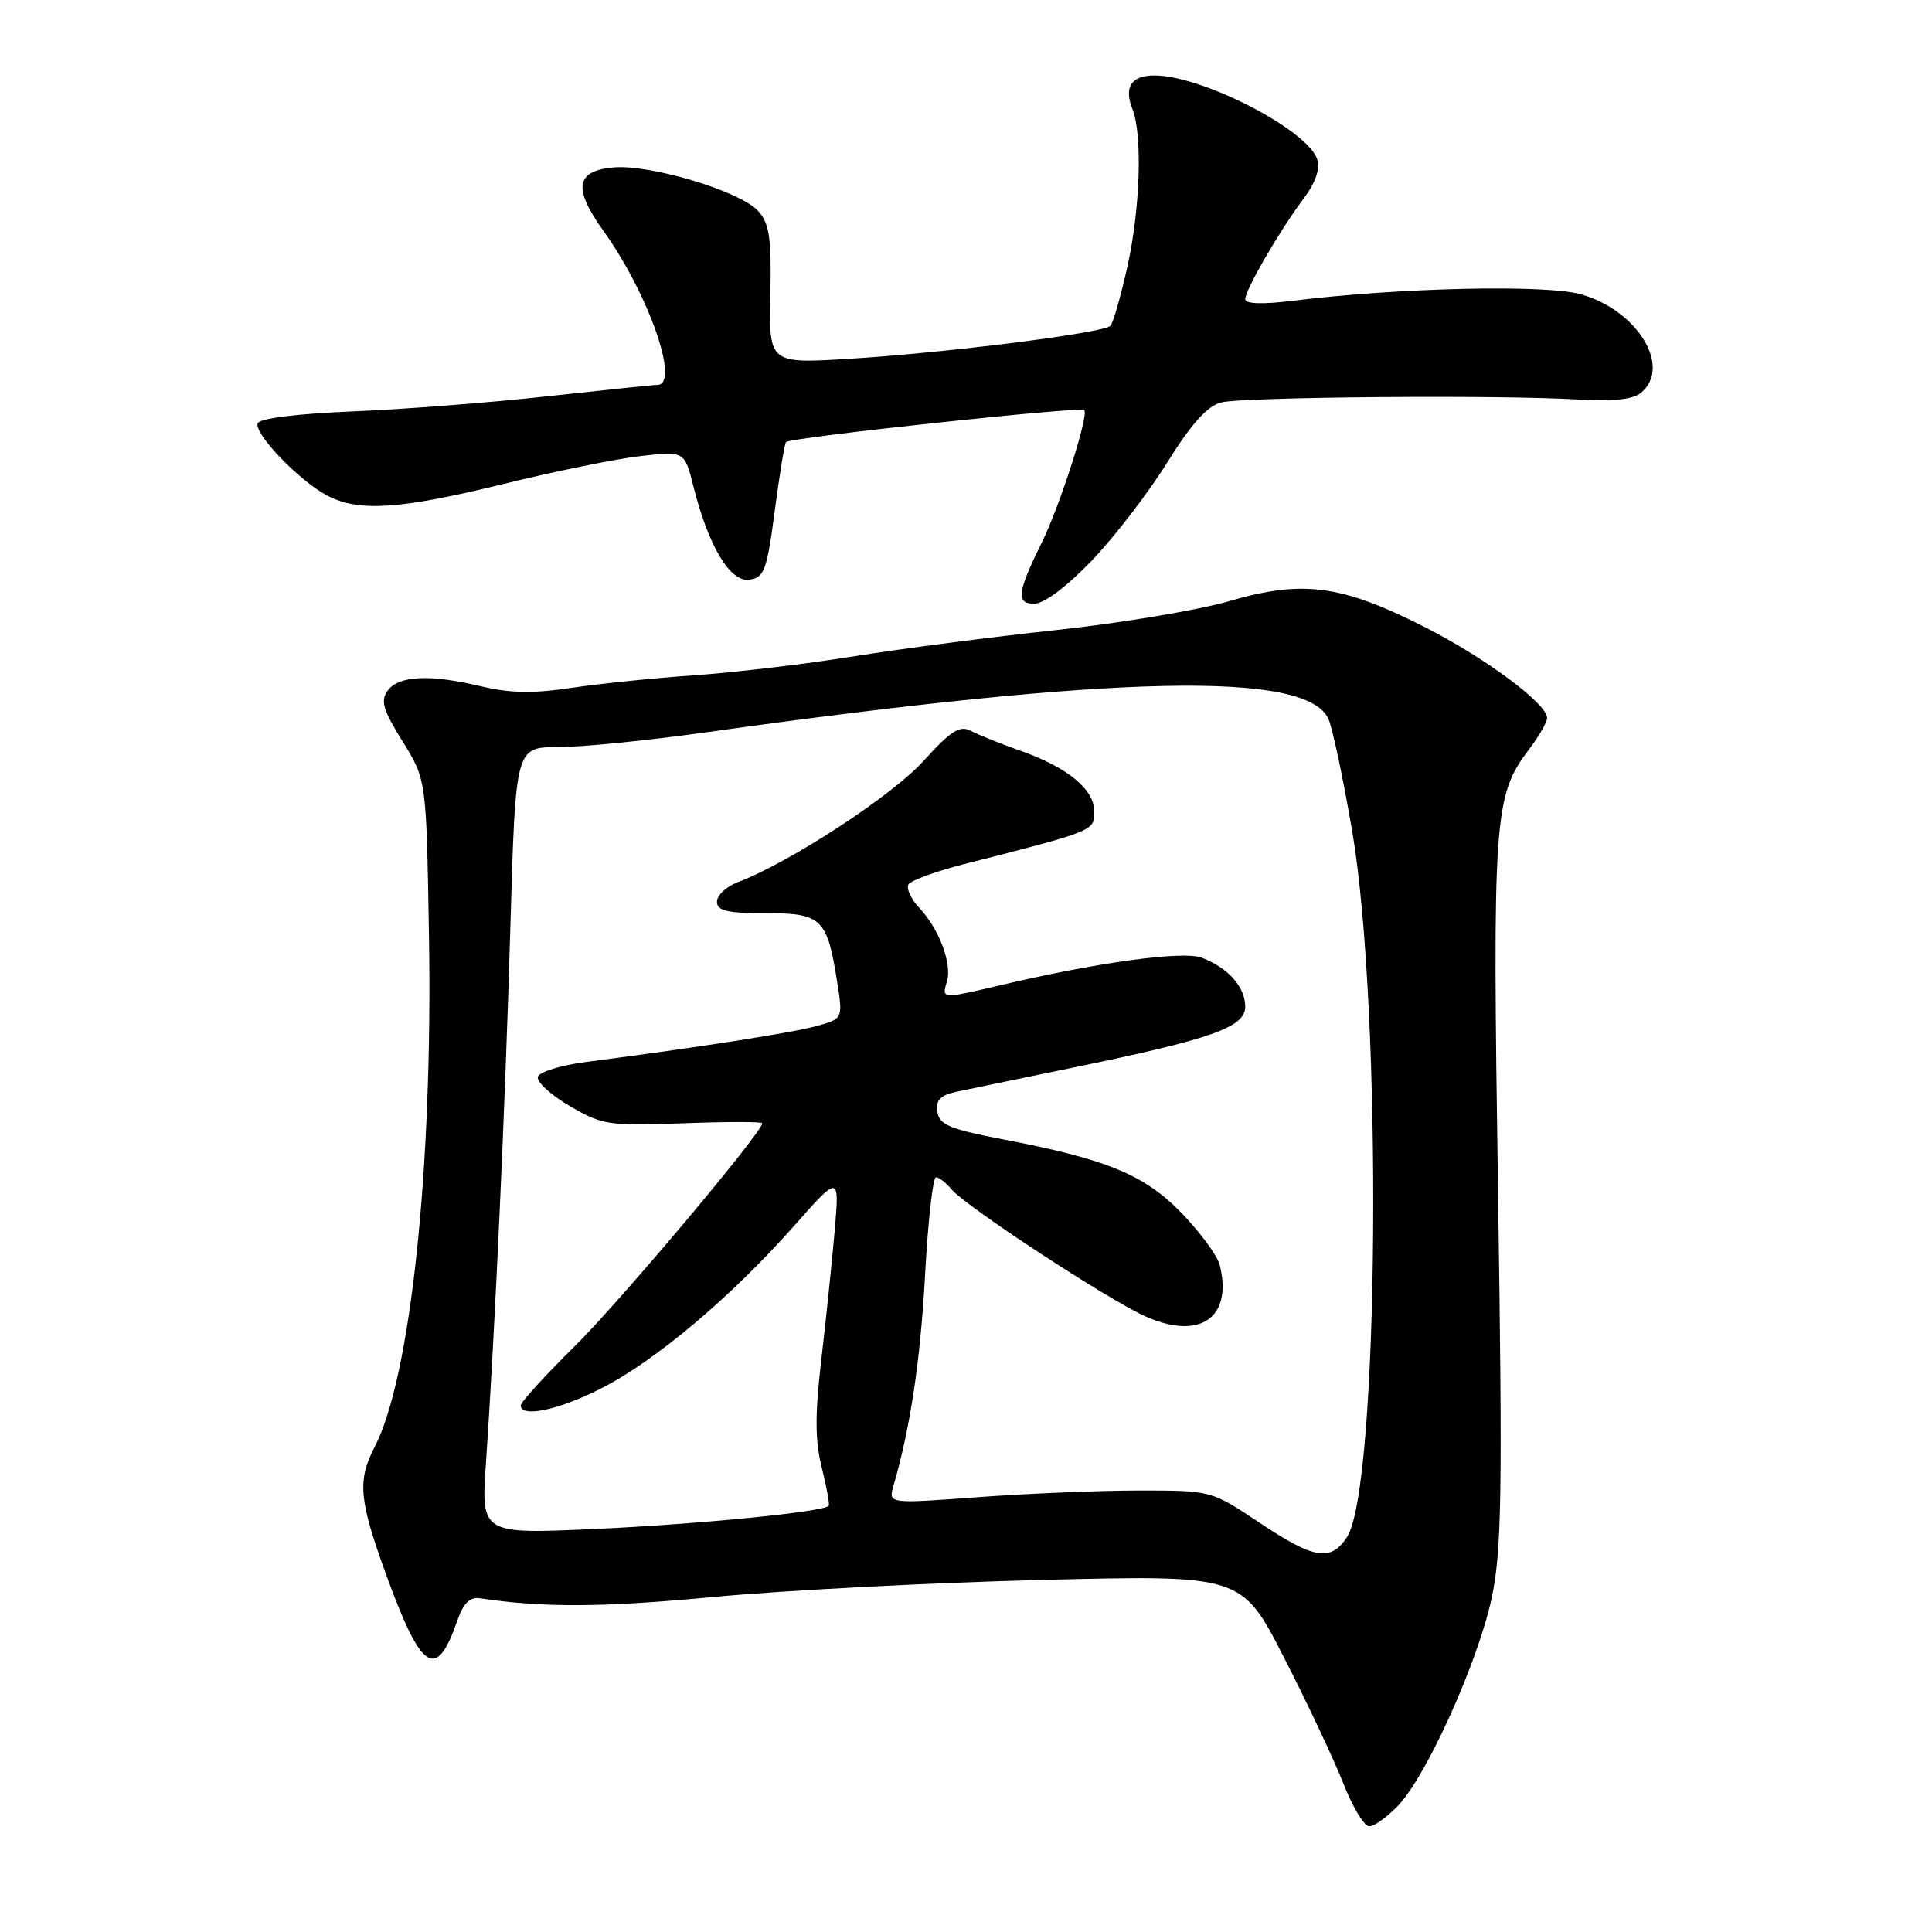 <?xml version="1.0" encoding="UTF-8" standalone="no"?>
<!DOCTYPE svg PUBLIC "-//W3C//DTD SVG 1.1//EN" "http://www.w3.org/Graphics/SVG/1.1/DTD/svg11.dtd" >
<svg xmlns="http://www.w3.org/2000/svg" xmlns:xlink="http://www.w3.org/1999/xlink" version="1.1" viewBox="0 0 256 256">
 <g >
 <path fill="currentColor"
d=" M 185.26 239.25 C 189.04 235.30 195.86 220.18 197.66 211.73 C 198.98 205.52 199.10 197.94 198.50 157.98 C 197.75 108.13 197.94 105.47 202.59 99.32 C 203.92 97.57 205.00 95.69 205.00 95.14 C 205.00 93.24 196.77 87.13 188.67 83.03 C 177.74 77.50 172.62 76.82 163.00 79.62 C 158.88 80.83 148.53 82.56 140.00 83.48 C 131.47 84.39 119.33 85.97 113.00 86.99 C 106.67 88.00 97.22 89.12 92.00 89.48 C 86.78 89.83 79.44 90.59 75.69 91.15 C 70.66 91.91 67.55 91.85 63.75 90.94 C 56.98 89.32 52.83 89.51 51.37 91.51 C 50.39 92.85 50.75 94.07 53.34 98.23 C 56.50 103.32 56.50 103.32 56.84 123.91 C 57.36 154.73 54.41 182.50 49.66 191.70 C 47.35 196.16 47.56 198.67 51.05 208.33 C 55.83 221.53 57.79 222.84 60.61 214.71 C 61.41 212.42 62.27 211.58 63.61 211.78 C 71.97 213.04 79.85 213.00 94.50 211.61 C 103.85 210.73 123.43 209.71 138.02 209.35 C 164.53 208.69 164.53 208.69 170.12 219.60 C 173.19 225.59 176.73 233.09 177.97 236.25 C 179.21 239.41 180.77 242.00 181.43 242.00 C 182.09 242.00 183.81 240.76 185.26 239.25 Z  M 144.62 74.33 C 147.62 71.21 152.13 65.36 154.64 61.32 C 157.89 56.11 159.98 53.79 161.84 53.32 C 164.79 52.59 198.87 52.31 209.19 52.94 C 213.73 53.21 216.38 52.93 217.44 52.05 C 221.57 48.62 216.97 41.09 209.45 38.99 C 204.76 37.67 185.27 38.12 171.25 39.86 C 167.31 40.35 165.00 40.27 165.00 39.65 C 165.00 38.40 169.61 30.46 172.75 26.30 C 174.31 24.23 174.94 22.40 174.54 21.12 C 173.30 17.22 159.31 10.00 152.98 10.00 C 149.88 10.00 148.89 11.53 150.07 14.50 C 151.40 17.87 151.08 27.73 149.39 35.30 C 148.51 39.26 147.50 42.80 147.14 43.17 C 146.24 44.12 125.58 46.73 112.70 47.53 C 101.89 48.20 101.89 48.20 102.08 39.07 C 102.23 31.50 101.96 29.61 100.45 27.95 C 98.10 25.35 86.28 21.78 81.36 22.18 C 76.28 22.60 75.89 24.92 79.92 30.54 C 85.92 38.89 90.17 51.00 87.10 51.00 C 86.60 51.00 80.08 51.68 72.62 52.50 C 65.16 53.33 53.53 54.24 46.78 54.51 C 39.33 54.82 34.36 55.44 34.14 56.10 C 33.67 57.50 39.69 63.74 43.36 65.67 C 47.55 67.86 53.01 67.50 66.79 64.11 C 73.55 62.45 81.70 60.79 84.89 60.43 C 90.71 59.77 90.71 59.77 91.90 64.52 C 93.89 72.41 96.76 77.18 99.30 76.81 C 101.27 76.53 101.62 75.58 102.66 67.67 C 103.30 62.82 103.97 58.72 104.16 58.57 C 104.94 57.94 143.17 53.84 143.67 54.33 C 144.31 54.98 140.43 67.08 137.99 72.00 C 134.80 78.45 134.61 80.00 137.02 80.00 C 138.33 80.00 141.30 77.78 144.62 74.33 Z  M 166.87 201.75 C 160.50 197.50 160.50 197.50 151.00 197.50 C 145.78 197.50 136.14 197.90 129.60 198.38 C 117.70 199.26 117.70 199.26 118.39 196.88 C 120.63 189.16 121.97 180.20 122.58 168.86 C 122.97 161.79 123.61 156.00 124.02 156.00 C 124.42 156.00 125.34 156.70 126.05 157.56 C 127.96 159.86 146.83 172.23 151.80 174.44 C 159.02 177.64 163.37 174.61 161.62 167.61 C 161.32 166.41 159.09 163.37 156.67 160.84 C 151.74 155.70 146.76 153.62 133.00 150.99 C 125.85 149.62 124.45 149.04 124.20 147.32 C 123.97 145.78 124.59 145.12 126.70 144.67 C 128.24 144.34 135.12 142.92 142.00 141.50 C 160.59 137.68 165.00 136.12 165.00 133.39 C 165.00 130.78 162.73 128.23 159.24 126.90 C 156.77 125.96 145.42 127.51 132.50 130.56 C 124.84 132.36 124.75 132.36 125.46 130.13 C 126.20 127.79 124.49 123.17 121.83 120.32 C 120.71 119.13 120.06 117.72 120.38 117.19 C 120.71 116.66 124.02 115.45 127.74 114.50 C 145.03 110.10 145.00 110.11 145.00 107.54 C 145.00 104.59 141.46 101.67 135.19 99.47 C 132.61 98.56 129.68 97.39 128.68 96.86 C 127.18 96.06 126.04 96.79 122.32 100.88 C 118.16 105.47 104.64 114.29 97.73 116.91 C 96.23 117.48 95.00 118.64 95.00 119.48 C 95.00 120.68 96.34 121.00 101.46 121.00 C 108.88 121.00 109.60 121.69 110.92 130.06 C 111.70 134.99 111.70 134.99 108.17 135.96 C 104.96 136.85 92.90 138.73 77.57 140.73 C 74.32 141.15 71.48 142.03 71.27 142.67 C 71.06 143.32 72.95 145.06 75.47 146.54 C 79.81 149.08 80.62 149.20 90.53 148.84 C 96.29 148.62 101.00 148.62 101.00 148.84 C 101.00 150.05 82.05 172.58 76.07 178.47 C 72.18 182.31 69.00 185.80 69.00 186.22 C 69.00 187.89 73.96 186.86 79.59 184.01 C 86.74 180.40 96.79 171.94 105.10 162.57 C 111.24 155.63 111.24 155.63 110.60 163.07 C 110.24 167.16 109.45 174.84 108.83 180.14 C 107.97 187.47 107.99 190.91 108.90 194.51 C 109.55 197.11 109.96 199.37 109.80 199.54 C 108.98 200.34 92.78 201.95 79.12 202.58 C 63.74 203.29 63.74 203.29 64.39 193.90 C 65.57 176.61 66.94 146.73 67.63 122.75 C 68.31 99.00 68.31 99.00 73.93 99.00 C 77.02 99.00 85.84 98.12 93.53 97.04 C 148.06 89.40 173.25 88.87 176.04 95.30 C 176.57 96.51 177.97 103.12 179.15 110.00 C 183.22 133.65 182.76 197.13 178.48 203.68 C 176.32 206.96 174.12 206.60 166.87 201.75 Z "/>
</g>
</svg>